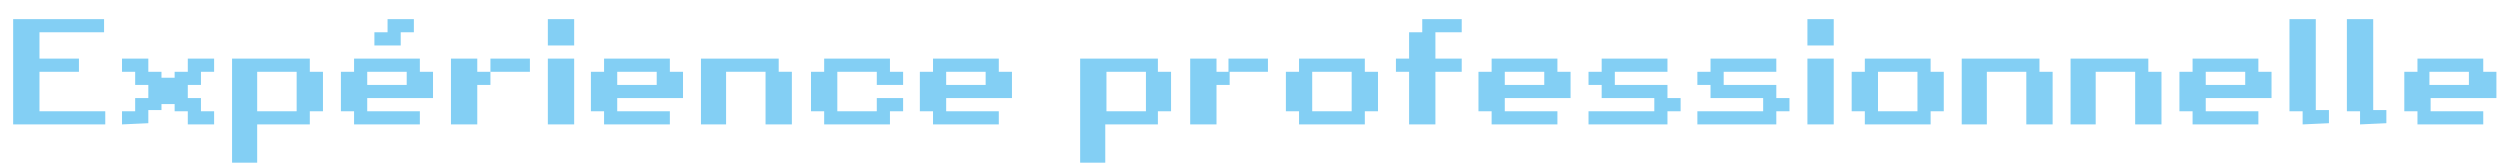 <?xml version="1.0" encoding="utf-8"?>
<!-- Generator: Adobe Illustrator 25.4.0, SVG Export Plug-In . SVG Version: 6.00 Build 0)  -->
<svg version="1.1" id="Calque_1" xmlns="http://www.w3.org/2000/svg" xmlns:xlink="http://www.w3.org/1999/xlink" x="0px" y="0px"
	 viewBox="0 0 209 13.6" style="enable-background:new 0 0 209 13.6;" xml:space="preserve">
<style type="text/css">
	.st0{enable-background:new    ;}
	.st1{fill:#83CFF4;}
</style>
<g id="Calque_2_1_">
	<g id="expérience">
		<g class="st0">
			<path class="st1" d="M1.1,10.4V1.6h7.6v1.1H3.3v2.2h3.3V6H3.3v3.3h5.5v1.1C8.8,10.4,1.1,10.4,1.1,10.4z"/>
			<path class="st1" d="M10.2,10.4V9.3h1.1V8.2h1.1V7.1h-1.1V6h-1.1V4.9h2.2V6h1.1v0.5h1.1V6h1.1V4.9h2.2V6h-1.1v1.1h-1.1v1.1h1.1
				v1.1h1.1v1.1h-2.2V9.3h-1.1V8.7h-1.1v0.5h-1.1v1.1L10.2,10.4L10.2,10.4z"/>
			<path class="st1" d="M19.4,13.6V4.9h6.5V6H27v3.3h-1.1v1.1h-4.4v3.3h-2.1V13.6z M24.8,9.3V6h-3.3v3.3H24.8z"/>
			<path class="st1" d="M29.6,10.4V9.3h-1.1V6h1.1V4.9h5.5V6h1.1v2.2h-5.5v1.1h4.4v1.1C35.1,10.4,29.6,10.4,29.6,10.4z M34,7.1V6
				h-3.3v1.1H34z M31.3,3.8V2.7h1.1V1.6h2.2v1.1h-1.1v1.1C33.5,3.8,31.3,3.8,31.3,3.8z"/>
			<path class="st1" d="M37.7,10.4V4.9h2.2V6H41v1.1h-1.1v3.3H37.7z M41,6V4.9h3.3V6H41z"/>
			<path class="st1" d="M45.8,3.8V1.6H48v2.2C48,3.8,45.8,3.8,45.8,3.8z M45.8,10.4V4.9H48v5.5H45.8z"/>
			<path class="st1" d="M50.5,10.4V9.3h-1.1V6h1.1V4.9H56V6h1.1v2.2h-5.5v1.1H56v1.1C56,10.4,50.5,10.4,50.5,10.4z M54.9,7.1V6h-3.3
				v1.1H54.9z"/>
			<path class="st1" d="M58.6,10.4V4.9h6.5V6h1.1v4.4H64V6h-3.3v4.4H58.6z"/>
			<path class="st1" d="M68.9,10.4V9.3h-1.1V6h1.1V4.9h5.5V6h1.1v1.1h-2.2V6H70v3.3h3.3V8.2h2.2v1.1h-1.1v1.1
				C74.4,10.4,68.9,10.4,68.9,10.4z"/>
			<path class="st1" d="M78,10.4V9.3h-1.1V6H78V4.9h5.5V6h1.1v2.2h-5.5v1.1h4.4v1.1C83.5,10.4,78,10.4,78,10.4z M82.4,7.1V6h-3.3
				v1.1H82.4z"/>
			<path class="st1" d="M90.3,13.6V4.9h6.5V6h1.1v3.3h-1.1v1.1h-4.4v3.3h-2.1V13.6z M95.8,9.3V6h-3.3v3.3H95.8z"/>
			<path class="st1" d="M99.5,10.4V4.9h2.2V6h1.1v1.1h-1.1v3.3H99.5z M102.7,6V4.9h3.3V6H102.7z"/>
			<path class="st1" d="M108.6,10.4V9.3h-1.1V6h1.1V4.9h5.5V6h1.1v3.3h-1.1v1.1C114.1,10.4,108.6,10.4,108.6,10.4z M113,9.3V6h-3.3
				v3.3H113z"/>
			<path class="st1" d="M117.8,10.4V6h-1.1V4.9h1.1V2.7h1.1V1.6h3.3v1.1H120v2.2h2.2V6H120v4.4H117.8z"/>
			<path class="st1" d="M124.7,10.4V9.3h-1.1V6h1.1V4.9h5.5V6h1.1v2.2h-5.5v1.1h4.4v1.1C130.2,10.4,124.7,10.4,124.7,10.4z
				 M129.1,7.1V6h-3.3v1.1H129.1z"/>
			<path class="st1" d="M132.8,10.4V9.3h5.5V8.2h-4.4V7.1h-1.1V6h1.1V4.9h5.5V6H135v1.1h4.4v1.1h1.1v1.1h-1.1v1.1
				C139.4,10.4,132.8,10.4,132.8,10.4z"/>
			<path class="st1" d="M141.9,10.4V9.3h5.5V8.2H143V7.1h-1.1V6h1.1V4.9h5.5V6h-4.4v1.1h4.4v1.1h1.1v1.1h-1.1v1.1
				C148.5,10.4,141.9,10.4,141.9,10.4z"/>
			<path class="st1" d="M151.1,3.8V1.6h2.2v2.2C153.3,3.8,151.1,3.8,151.1,3.8z M151.1,10.4V4.9h2.2v5.5H151.1z"/>
			<path class="st1" d="M155.9,10.4V9.3h-1.1V6h1.1V4.9h5.5V6h1.1v3.3h-1.1v1.1C161.4,10.4,155.9,10.4,155.9,10.4z M160.3,9.3V6H157
				v3.3H160.3z"/>
			<path class="st1" d="M164,10.4V4.9h6.5V6h1.1v4.4h-2.2V6h-3.3v4.4H164z"/>
			<path class="st1" d="M173.1,10.4V4.9h6.5V6h1.1v4.4h-2.2V6h-3.3v4.4H173.1z"/>
			<path class="st1" d="M183.3,10.4V9.3h-1.1V6h1.1V4.9h5.5V6h1.1v2.2h-5.5v1.1h4.4v1.1C188.8,10.4,183.3,10.4,183.3,10.4z
				 M187.7,7.1V6h-3.3v1.1H187.7z"/>
			<path class="st1" d="M192.5,10.4V9.3h-1.1V1.6h2.2v7.6h1.1v1.1L192.5,10.4L192.5,10.4z"/>
			<path class="st1" d="M197.3,10.4V9.3h-1.1V1.6h2.2v7.6h1.1v1.1L197.3,10.4L197.3,10.4z"/>
			<path class="st1" d="M202.1,10.4V9.3H201V6h1.1V4.9h5.5V6h1.1v2.2h-5.5v1.1h4.4v1.1C207.6,10.4,202.1,10.4,202.1,10.4z
				 M206.4,7.1V6h-3.3v1.1H206.4z"/>
		</g>
	</g>
</g>
</svg>
